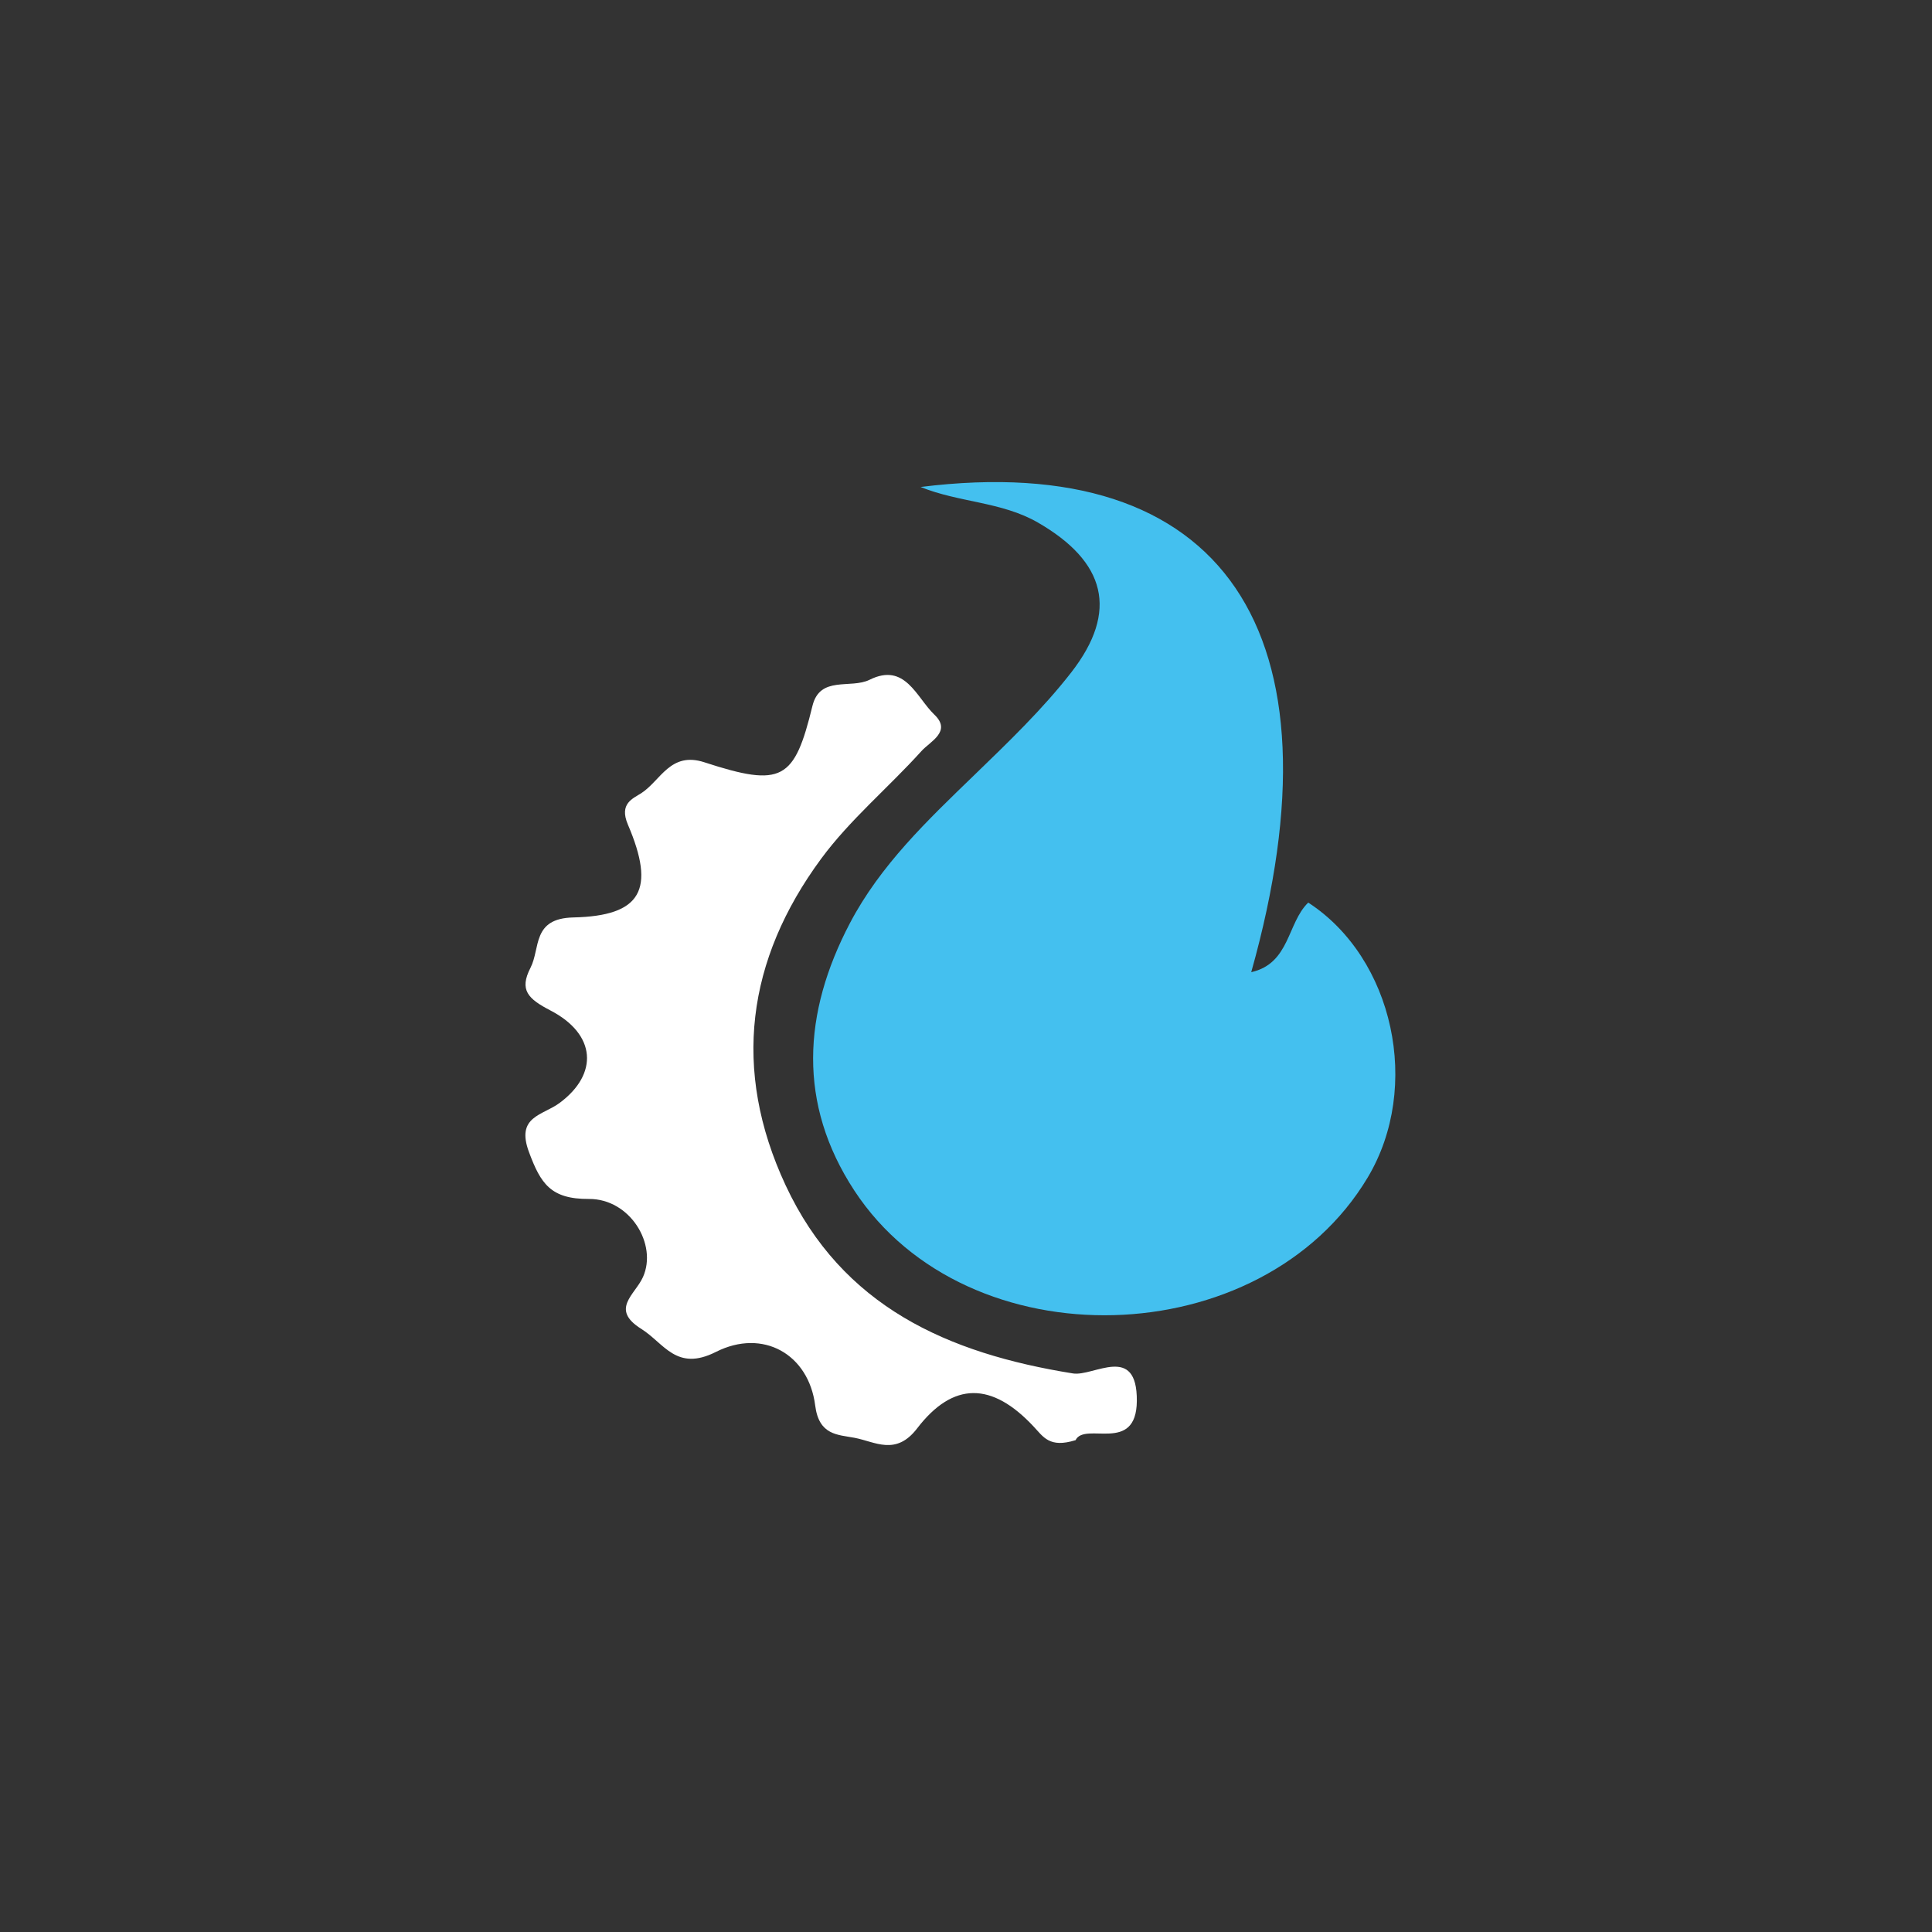 <svg width="90" height="90" viewBox="0 0 90 90" fill="none" xmlns="http://www.w3.org/2000/svg">
<rect x="0" y="0" width="90" height="90" fill="#333333" stroke="none"/>
<path d="M42.888 22.685C56.981 20.925 62.752 29.436 58.287 45.288C60.096 44.879 59.958 42.997 60.943 42.046C64.927 44.635 66.227 50.644 63.715 54.849C58.779 63.11 45.068 63.492 39.8 55.464C37.145 51.413 37.399 47.186 39.59 43.008C41.012 40.297 43.209 38.211 45.389 36.103C46.966 34.576 48.565 33.043 49.904 31.322C52.128 28.462 51.503 26.16 48.344 24.339C46.651 23.366 44.681 23.415 42.882 22.685H42.888Z" fill="#44C0EF"/>
<path d="M50.098 67.09C48.886 67.466 48.604 66.935 48.145 66.448C46.214 64.384 44.41 64.34 42.722 66.542C41.732 67.831 40.769 67.162 39.812 66.979C39.026 66.83 38.152 66.868 37.975 65.474C37.67 63.078 35.54 61.872 33.349 62.978C31.506 63.908 30.942 62.575 29.874 61.905C28.408 60.987 29.581 60.317 29.951 59.493C30.638 57.971 29.354 55.841 27.434 55.852C25.652 55.863 25.187 55.133 24.645 53.677C24.014 51.995 25.282 51.968 26.073 51.376C27.882 50.031 27.782 48.183 25.641 47.071C24.595 46.528 24.18 46.119 24.712 45.084C25.182 44.171 24.772 42.782 26.709 42.738C29.88 42.666 30.549 41.449 29.249 38.411C28.828 37.421 29.492 37.2 29.88 36.945C30.781 36.358 31.23 34.992 32.818 35.512C36.447 36.696 37.006 36.331 37.847 32.884C38.196 31.456 39.629 32.103 40.509 31.666C42.169 30.842 42.689 32.491 43.524 33.288C44.354 34.079 43.32 34.544 42.921 34.992C41.389 36.69 39.596 38.179 38.251 40.005C34.788 44.708 34.085 49.826 36.597 55.215C39.236 60.87 44.15 63.045 49.982 63.98C50.939 64.135 52.98 62.564 52.958 65.264C52.936 67.754 50.535 66.204 50.103 67.09H50.098Z" fill="white"/>
</svg>
